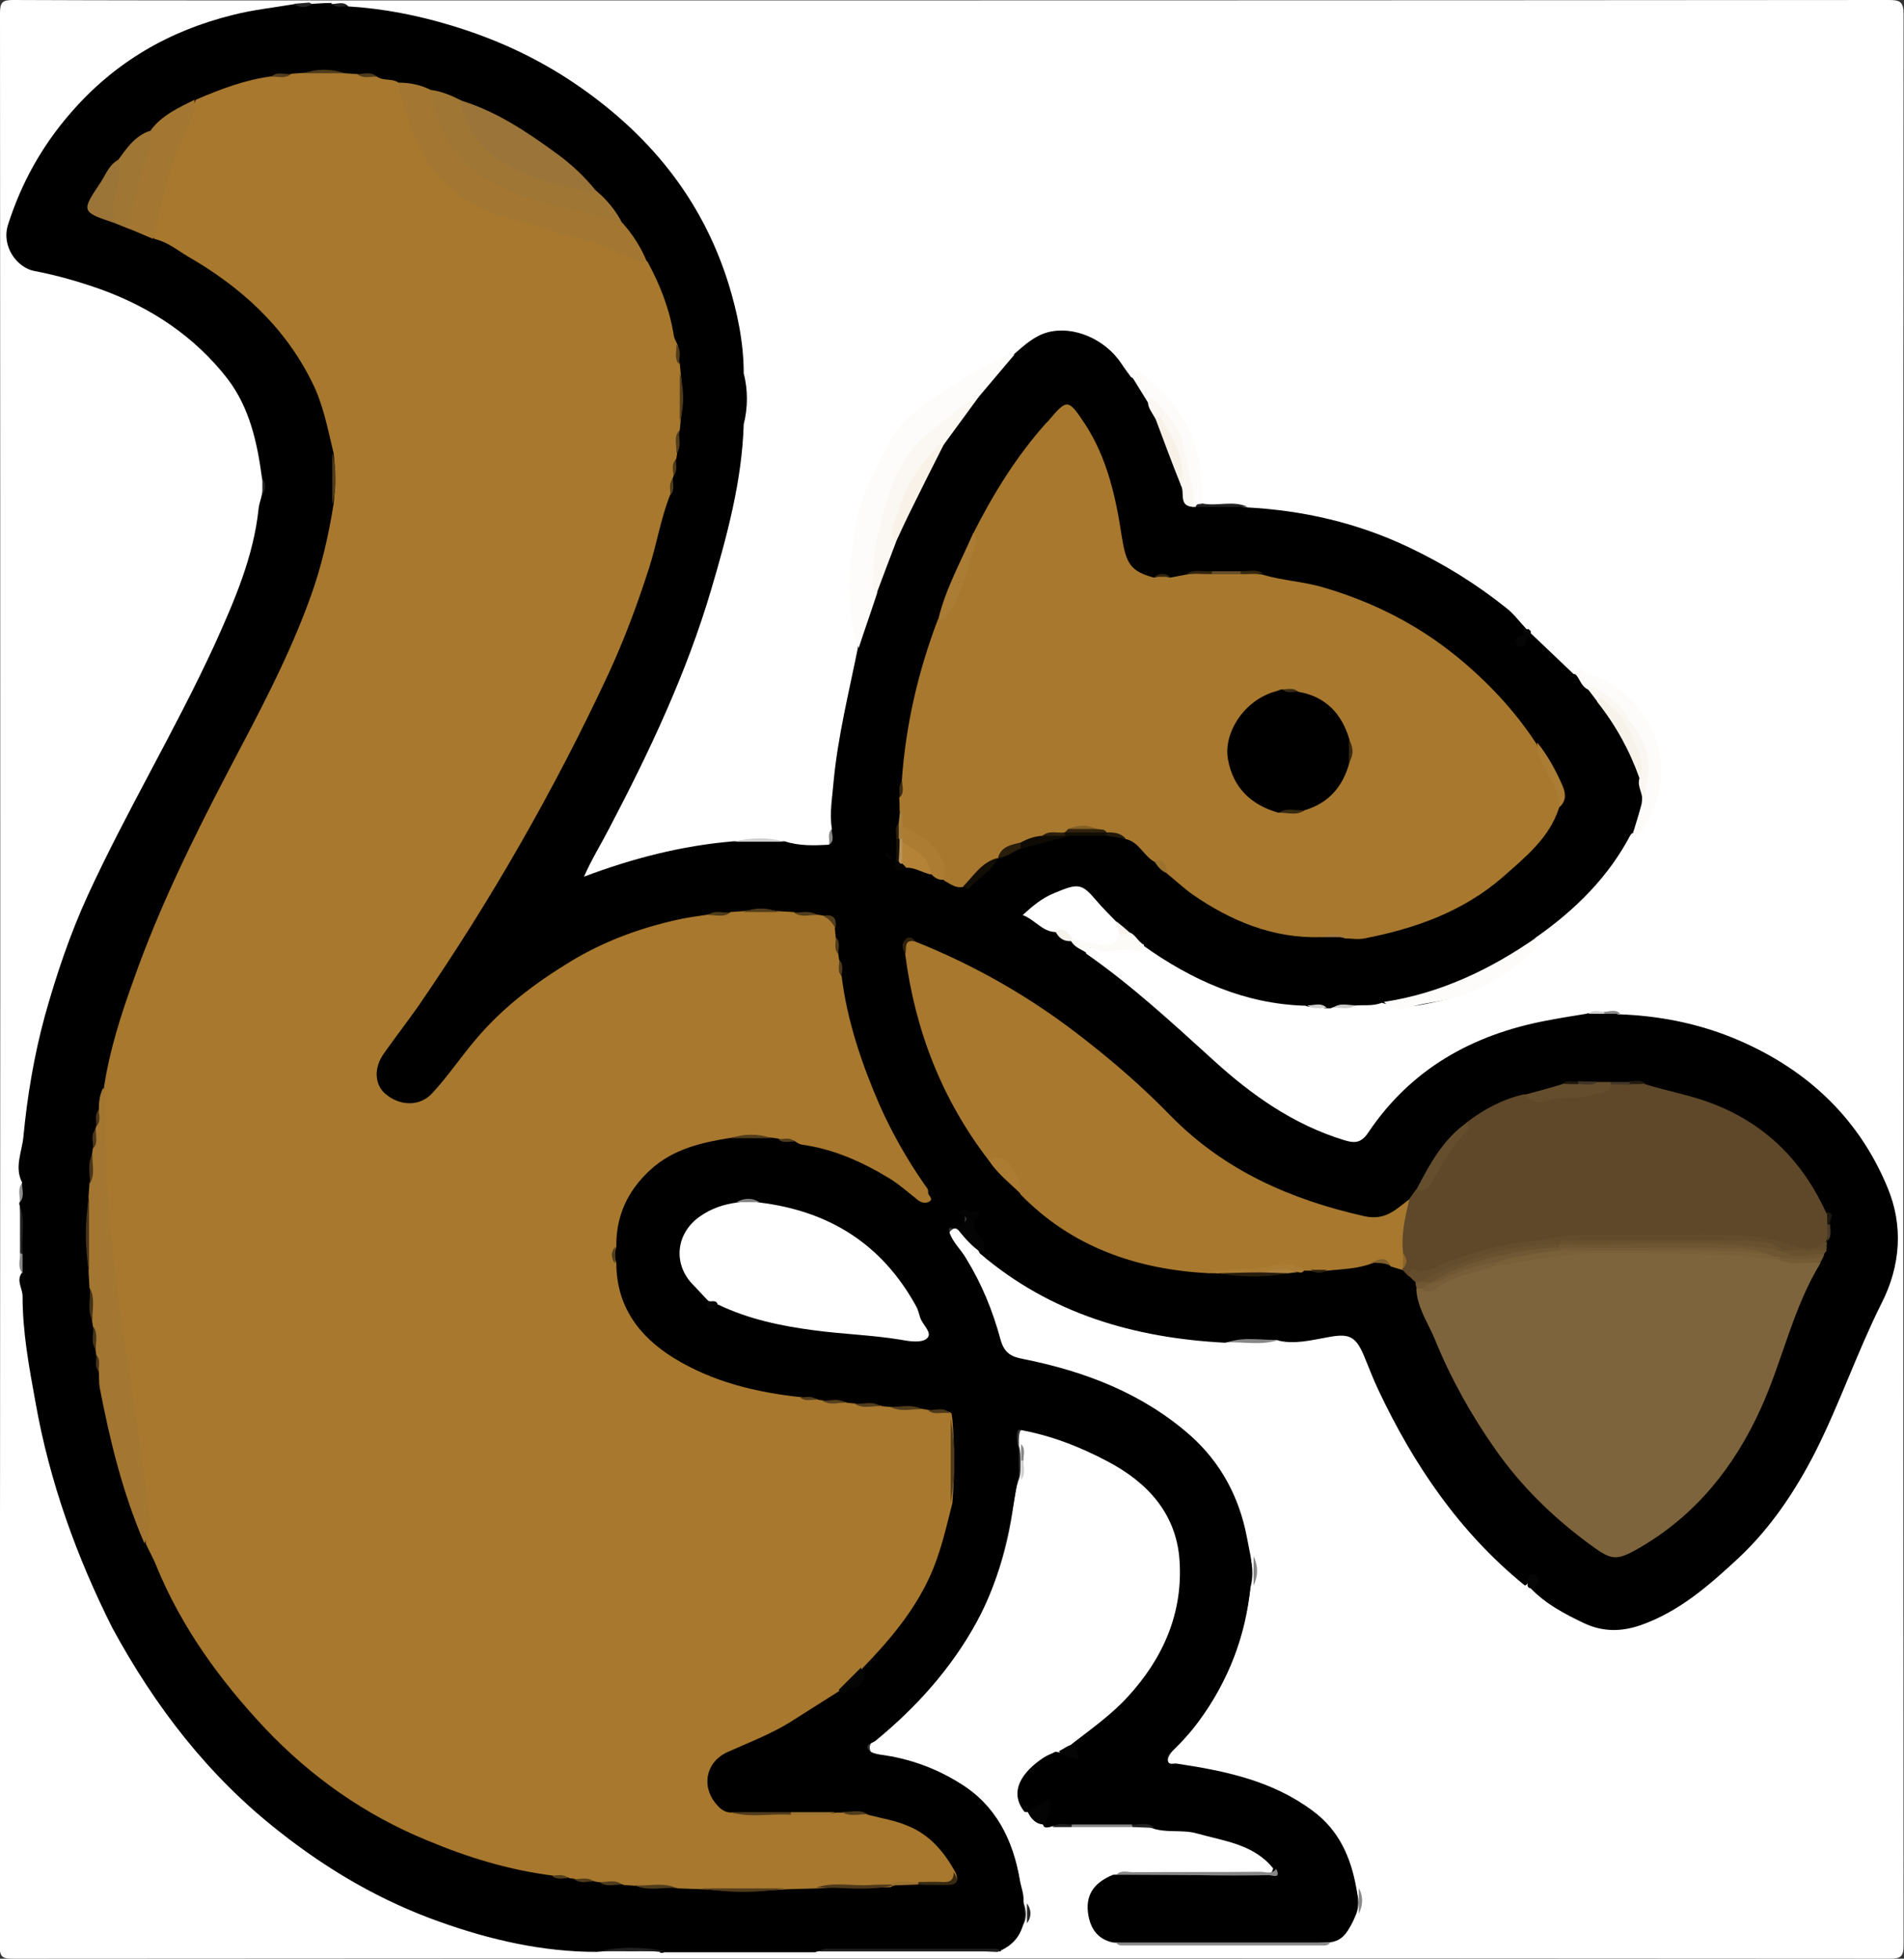 <?xml version="1.0" encoding="utf-8"?>
<!-- Generator: Adobe Illustrator 27.1.0, SVG Export Plug-In . SVG Version: 6.00 Build 0)  -->
<svg version="1.1" id="Calque_0_xA0_Image_00000088123108574381849460000013825938115438487424_"
	 xmlns="http://www.w3.org/2000/svg" xmlns:xlink="http://www.w3.org/1999/xlink" x="0px" y="0px" viewBox="0 0 447 459.8"
	 style="enable-background:new 0 0 447 459.8;" xml:space="preserve">
<rect x="0" y="0" width="447" height="459.8" fill="#333333" stroke="none"/>
<style type="text/css">
	.st0{fill:#FFFFFF;}
	.st1{fill:#F7F7F7;}
	.st2{fill:#FEFCFB;}
	.st3{fill:#FEFCFA;}
	.st4{fill:#FDFCFA;}
	.st5{fill:#FCFBF8;}
	.st6{fill:#8B8B8B;}
	.st7{fill:#040404;}
	.st8{fill:#202020;}
	.st9{fill:#868686;}
	.st10{fill:#F6F6F6;}
	.st11{fill:#222222;}
	.st12{fill:#050505;}
	.st13{fill:#888888;}
	.st14{fill:#CECECE;}
	.st15{fill:#878787;}
	.st16{fill:#212121;}
	.st17{fill:#060606;}
	.st18{fill:#898989;}
	.st19{fill:#CCCCCB;}
	.st20{fill:#252525;}
	.st21{fill:#262626;}
	.st22{fill:#CFCFCE;}
	.st23{fill:#8D8D8D;}
	.st24{fill:#D0D0D0;}
	.st25{fill:#888887;}
	.st26{fill:#A7782E;}
	.st27{fill:#7E643C;}
	.st28{fill:#5E4829;}
	.st29{fill:#A37731;}
	.st30{fill:#A07634;}
	.st31{fill:#9A7438;}
	.st32{fill:#FBF7F2;}
	.st33{fill:#9F7634;}
	.st34{fill:#634C2C;}
	.st35{fill:#F8F2E8;}
	.st36{fill:#9B7437;}
	.st37{fill:#6E5633;}
	.st38{fill:#644D2D;}
	.st39{fill:#AB7C33;}
	.st40{fill:#AC7C32;}
	.st41{fill:#634D2C;}
	.st42{fill:#F8F3EA;}
	.st43{fill:#644E2E;}
	.st44{fill:#FAF7F2;}
	.st45{fill:#F7F1E8;}
	.st46{fill:#B48338;}
	.st47{fill:#AB7C32;}
	.st48{fill:#AB7D34;}
	.st49{fill:#FBF8F4;}
	.st50{fill:#130E05;}
	.st51{fill:#0E0A04;}
	.st52{fill:#503B1B;}
	.st53{fill:#4F3B1A;}
	.st54{fill:#463519;}
	.st55{fill:#4D391A;}
	.st56{fill:#251C0C;}
	.st57{fill:#745B36;}
	.st58{fill:#513C1C;}
	.st59{fill:#69512F;}
	.st60{fill:#291D0B;}
	.st61{fill:#4F3B1B;}
	.st62{fill:#382911;}
	.st63{fill:#9E7431;}
	.st64{fill:#503C1C;}
	.st65{fill:#F6F3ED;}
	.st66{fill:#503C1B;}
	.st67{fill:#9C722F;}
	.st68{fill:#AC8240;}
	.st69{fill:#513D1C;}
	.st70{fill:#443318;}
	.st71{fill:#A97F3D;}
	.st72{fill:#9C7230;}
	.st73{fill:#644D29;}
	.st74{fill:#493619;}
	.st75{fill:#32240E;}
	.st76{fill:#2E220D;}
	.st77{fill:#A17B40;}
	.st78{fill:#F8F3EC;}
	.st79{fill:#060504;}
	.st80{fill:#070707;}
	.st81{fill:#705834;}
	.st82{fill:#362710;}
	.st83{fill:#828282;}
	.st84{fill:#523D1C;}
	.st85{fill:#4E3A1B;}
	.st86{fill:#533E1D;}
	.st87{fill:#453419;}
	.st88{fill:#7D5E2C;}
	.st89{fill:#181208;}
	.st90{fill:#201709;}
	.st91{fill:#403426;}
	.st92{fill:#4E3A1A;}
	.st93{fill:#443927;}
	.st94{fill:#4B381B;}
	.st95{fill:#463A28;}
	.st96{fill:#1D170F;}
	.st97{fill:#4A371A;}
	.st98{fill:#34250F;}
	.st99{fill:#231B11;}
	.st100{fill:#2D200D;}
	.st101{fill:#4F3A1B;}
	.st102{fill:#1D170D;}
	.st103{fill:#4F3A1A;}
	.st104{fill:#453319;}
	.st105{fill:#3C2B11;}
	.st106{fill:#2C200D;}
	.st107{fill:#30230D;}
	.st108{fill:#835E24;}
	.st109{fill:#392A11;}
	.st110{fill:#3A2A11;}
	.st111{fill:#2A1E0C;}
	.st112{fill:#3B2B12;}
	.st113{fill:#796039;}
	.st114{fill:#775E38;}
	.st115{fill:#8C662C;}
	.st116{fill:#755C36;}
	.st117{fill:#B99257;}
</style>
<g>
	<g>
		<path class="st0" d="M77.9,0.1c121.8,0,243.7,0,365.5-0.1c2.7,0,3.5,0.4,3.5,3.4c-0.1,151.1-0.1,302.1,0,453.2
			c0,2.7-0.6,3.2-3.3,3.2c-146.8-0.1-293.6-0.1-440.4,0c-2.5,0-3.3-0.2-3.3-3.2C0.1,305.4,0.1,154.2,0,3.1C0,0.5,0.6,0,3.1,0
			c23.2,0.1,46.4,0.1,69.6,0.1c0.3,0.4,0.2,0.7-0.1,1c-1,0.7-2.2,0.6-3.4,0.8c-8.8,1.2-17.5,2.7-25.7,6.3c-19.6,8.5-33,22.8-40,43
			c-2.3,6.5,0,10.4,6.6,11.9c12.6,2.8,24.3,7.3,34.4,15.6c9.7,7.9,16,17.6,17.3,30.3c0.1,1.2,0.5,2.4,0.6,3.7c0,1.2,0,2.3,0,3.5
			c-1.4,13.2-6.1,25.4-11.8,37.3c-6.9,14.3-14.3,28.3-21.8,42.2c-12.6,23.5-20.6,48.4-22.7,75c-0.2,2.4-0.7,4.7-0.4,7.1
			c-0.2,1.6-0.3,3.2-0.2,4.8c0,0.4,0,0.8,0,1.2c0,3.4,0,6.8,0,10.1c0,1.6-0.1,3.2,0.2,4.8c0.8,24.4,5.9,47.9,15.8,70.3
			c8.7,19.7,20.4,37.5,36.1,52.3c21.1,19.9,45.9,32.3,75.1,35.4c2.9,0.3,5.7,0.8,8.6,0.6c4.6,0.1,9.1-0.2,13.7,0.1
			c0.5,0,0.9,0.1,1.3,0.3c6,0.8,11.9,0.3,17.9,0.3c5.8,0,11.7,0.5,17.5-0.3c0.4-0.1,0.9-0.2,1.4-0.3c13.4-0.3,26.8,0,40.3-0.1
			c3.8-0.2,5.6-2.7,7-5.8c0.7-1.5,0.5-3.1,0-4.6c-0.4-2-0.8-3.9-1.1-5.9c-2.4-14.1-11.1-22.4-24.4-26.3c-2.4-0.7-4.8-1.2-7.3-1.8
			c-1.3-0.3-2.9-0.5-3.3-2c-0.5-1.7,0.9-2.5,2-3.3c7.7-6.1,14.3-13.2,19.7-21.4c6.7-10.2,10.5-21.4,12-33.5c0.2-1.7,0.5-3.4,1.1-5.1
			c0.6-1.4,0.5-2.9,0.5-4.4c0-1.3,0-2.6-0.4-3.9c-0.1-4.1,0.4-4.7,4.1-3.8c9.9,2.4,19.3,6.1,26.9,13.2c9,8.5,10.5,19.1,7.4,30.6
			c-3.7,13.8-12.7,23.4-24.4,30.8c-1.3,0.7-2.6,1.3-3.9,2c-2.2,1-4.1,2.2-5.8,4c-2.5,2.6-3.4,5.5-1.4,8.8c0.9,1.7,2.2,2.7,4.1,3.2
			c0.7,0.2,1.4,0.3,2.1,0.3c1.4,0,2.8,0,4.2,0c4.4,0,8.9,0,13.3,0c1.8,0,3.5-0.1,5.3,0.2c7.1,0.7,14.3,1.3,21.1,4
			c2.2,0.9,4.3,1.8,6.1,3.4c1.1,1,2.3,2,1.6,3.8c-1.5,1.5-3.5,1.1-5.3,1.1c-10.3,0.2-20.6-0.3-30.9,0.3c-5.9,2.4-7.9,6.6-5.3,11.2
			c1.2,2,3,2.9,5.1,3.5c15.9,0.4,31.8,0.3,47.7,0c4.1-0.4,5.9-3.2,7.2-6.6c0.8-1.9,0.6-3.8,0-5.7c-1.2-4.3-2.3-8.6-5.2-12.3
			c-4.4-5.8-10.6-9-17.2-11.4c-5.9-2.2-12-3.3-18.2-4.3c-4-0.7-4.7-2.4-2-5.1c10.4-10.5,15.9-23.4,17.8-37.9c0.6-2.2,0.6-4.4,0-6.6
			c-1.6-8.3-3.9-16.2-9.5-22.9c-6.4-7.7-14.4-12.9-23.5-16.7c-6.7-2.8-13.6-5-20.7-6.3c-2.8-0.5-4.3-2-5.1-4.7
			c-2.4-8.2-5.6-16-10.7-22.9c-0.8-1.1-2.7-2.8,0-4.2c3.1,1.2,4.5,4.4,7.3,5.9c16.6,13.7,36,19.3,57.1,20.4c3.7-0.1,7.3,0.2,11-0.2
			c4.4,0.1,8.7-0.4,13-1c5.8-0.8,6.9-0.2,9.1,5.1c6.5,16.5,15.7,31.4,27.7,44.5c2.9,3.1,6.5,5.5,9.4,8.6c0.6,0.5,1.2,0.9,1.8,1.3
			c4,3.1,8.1,5.8,12.7,7.7c3.9,1.6,7.7,1.7,11.7,0.4c4.3-1.5,8.1-3.8,11.8-6.4c14.6-10.4,24.9-24.2,32-40.5
			c4.2-9.7,8.3-19.5,12.8-29.1c5.4-11.6,3.7-22.8-2.9-33.4c-11.5-18.6-28.6-28.2-49.7-31.4c-2.8-0.4-5.7-0.8-8.5-1.1
			c-1.2-0.4-2.5-0.5-3.8-0.4c-1.3,0-2.5,0-3.8,0.4c-9.9,1.6-19.6,3.5-28.5,8.3c-8.3,4.5-15.6,10.2-21,18.1c-3,4.3-4.1,4.4-9.1,2.8
			c-11.7-3.7-21.2-10.9-30.1-18.9c-8.6-7.7-16.8-15.9-26.5-22.3c-1-0.7-2-1.5-2.6-2.6c-0.2-2.8,1.6-2,3.2-1.9
			c3.7,0.2,7.3,0.6,10.9-0.7c1.8,0.3,3,1.6,4.5,2.6c10.2,6.4,21.1,10.5,33.2,11.2c1.5,0.5,3,0.5,4.5,0.4c0.6,0,1.2,0,1.7,0
			c1.7,0,3.5,0.1,5.1-0.4c2.1-0.3,4.2-0.6,6.3-0.6c4.7,2.2,9.4,0.8,13.9-0.2c6.8-1.5,13.1-4.6,18.4-9.4c1.5-1.4,2.9-2.7,3.4-4.8
			c1.2-2.3,3.5-3.5,5.5-4.9c6.4-4.9,11.5-10.9,15.7-17.8c0.5-0.8,1-1.7,1.8-2.3c2.2-0.8,3.1-2.7,3.9-4.7c4.2-10,1.5-21.6-8.6-28.2
			c-2.7-1.8-5.3-3.9-8.7-3.9c-3.4-1.1-5.1-4.4-7.7-6.5c-1.1-0.9-2.1-2.1-3.1-3.1c-0.4-0.4-0.8-0.7-1.2-1.1
			c-17.8-17.3-39.4-25.9-63.9-27.7c-0.5,0-1-0.1-1.5-0.2c-3.1-0.8-6.4,0.2-9.5-0.7c-2.3-2.2-2.2-5.2-2.4-7.9
			c-0.5-9.3-5.1-16.2-12.1-21.7c-0.8-0.7-1.7-0.9-2.8-0.7c-1.5-0.4-2.1-1.7-2.8-2.8c-2.1-3.1-5.2-5-8.4-6.5c-4.3-2-8.2-0.8-11.9,1.6
			c-1.4,1-2.6,2.4-4.3,2.9c-3.8,0.3-6.4,3.1-9.6,4.8c-10.1,5.4-18.9,12-23.1,23.6c-2.4,6.6-3.7,13.1-4.4,20.1
			c-0.8,7,0.3,13.5,1.3,20.2c-0.8,6.3-2.7,12.4-3.7,18.7c-1.3,7.7-2.2,15.5-2.6,23.4c-0.4,1.5-0.2,3.1-1.4,4.3
			c-3.5,1.4-6.9,0.8-10.4-0.2c-3.9-1-7.8-0.7-11.7-0.2c-10.7,1.5-21.4,3.4-31.5,7.6c-1.2,0.5-2.8,1.2-3.9,0
			c-1.3-1.4-0.1-2.8,0.6-4.1c9.7-17.3,18.4-35,24.9-53.8c5.2-15.2,9.6-30.6,10.9-46.8c0-0.6,0.2-1.2,0.4-1.8
			c1.5-3.9,1.4-7.7,0.1-11.6c-0.9-4.3-1.1-8.6-2-12.9c-4.4-21.6-16.1-38.5-33.6-51.6C121.8,10.9,102.9,4.6,82.3,2.3
			C81.2,2,80,1.7,78.7,1.5c-0.3-0.1-0.6-0.3-0.9-0.5C77.6,0.7,77.7,0.4,77.9,0.1z"/>
		<path class="st1" d="M77.9,0.1c0,0.2,0,0.4,0,0.6c-1.2,1.3-2.7,1.1-4.3,0.8c-0.4-0.2-0.8-0.4-1-0.8c0-0.2,0-0.4,0-0.6
			C74.4,0.1,76.2,0.1,77.9,0.1z"/>
		<path d="M73.4,0.9c1.5-0.1,3-0.2,4.5-0.2l-0.1,0.2c1.2,0.7,2.7-0.1,3.9,0.6C90,2,98.1,3.6,106,6c10.3,3.1,19.9,7.5,28.8,13.5
			c17.3,11.7,29.9,26.9,36.2,47c2.1,6.8,3.6,13.9,3.6,21.1c1.6,4,1.6,8,0,12c-0.4,13.3-3.9,26.1-7.6,38.7
			c-5.8,19.7-14.5,38.1-24,56.2c-1.9,3.7-4.1,7.2-5.9,11.3c11.4-4.3,23-7.3,35.1-8.3c4-0.4,8-0.4,12,0c3.4,1.1,6.9,1,10.4,0.8
			c1.1-1.1,0-2.6,0.7-3.7c-0.6-3.7,0.1-7.4,0.4-11.1c1-10.6,3.6-21,5.7-31.4c0.1-4.6,2.1-8.8,3.4-13.1c1.4-4.1,2.8-8.1,4.6-12
			c3.4-7.9,7.3-15.4,11.5-22.9c2.7-3.9,5.2-7.9,8.2-11.6c2.9-3.2,4.9-7.3,8.9-9.3c2.4-2.1,4.9-4.4,8-5.2c6-1.6,13.5,1.6,17.3,7.4
			c0.7,1.1,1.5,2.1,2.2,3.1c2.4,1.2,3,3.7,4.3,5.8c0.6,1.3,1.3,2.5,1.9,3.8c2.4,4.9,4,10.2,5.7,15.4c0.9,1.7,0.1,4.4,3.1,4.7
			c0.4,0.1,0.8,0.2,1.1,0.4c3.6,0.7,7.3-0.3,10.9,0.5c13.4,0.7,26.1,3.6,38.3,9.4c8.2,3.9,15.8,8.6,22.8,14.2
			c1.8,1.4,3.1,3.2,4.7,4.9c-0.9,0.5,0.4,2.2-0.9,2.3c0.6-0.1,1-1,1.6-1.6c3.5,3.3,6.9,6.6,10.4,9.9c1.9,0.3,2.3,2.3,3.5,3.3
			c1,1,1.7,2.2,2.6,3.2c4.4,5.5,8,11.3,9.7,18.3c0.2,1.9,1,3.7,0.6,5.7c-0.8,2.4-0.8,5-2.8,6.9c-5.3,10.3-13.3,18.1-22.6,24.6
			c-0.6,1.4-1.7,2.4-3,3.2c-8.2,5.2-16.9,9.3-26.4,11.7c-2.1,0.5-4.3,1.1-6.6,0.3c-2.2,0.9-4.5,0.4-6.7,0.7
			c-1.7,0.7-3.6-0.3-5.3,0.6c-0.4,0-0.9,0-1.3,0c-1.5-0.8-3.1,0.1-4.6-0.6c-14.3-0.4-26.7-6-38.2-14.2c-2,0.3-2.7-1.7-4.2-2.4
			c-1.1-0.8-2.1-1.7-3.1-2.7c-1.6-1.6-3.1-3.2-4.7-4.7c-3.3-3.2-4.9-3.6-8.8-1.6c-1.9,1-4.9,1.8-5,3.9c-0.1,2.3,3.1,2.7,4.9,3.8
			c1.3,0.8,2.4,1.8,3.8,2.3c1.5,0.9,2.8,1.8,3.7,3.3c10.8,7.5,20.4,16.4,30.1,25.2c8.9,8.1,18.7,15,30.4,18.6c2.3,0.7,4,1,5.8-1.7
			c10-14.9,24.4-23,41.8-26.3c3.1-0.6,6.2-1.1,9.3-1.6c1.2-0.4,2.5-0.1,3.8-0.2c1.3,0.1,2.5-0.2,3.8,0.3c9.2,0.3,18.1,2,26.6,5.4
			c16.8,6.8,29.6,18.3,36.6,35.2c3.8,9,3.1,18.5-1.4,27.3c-5.7,11.4-9.8,23.5-15.5,34.8c-4.7,9.2-10.5,17.9-18.1,25
			c-6.8,6.3-13.8,12.5-22.9,15.7c-4.6,1.6-9,1.6-13.4-0.5s-8.8-4.4-12.3-8c-0.4-0.5,0-1.5-0.2-1.6c-0.6-0.3-0.7,0.7-1.3,0.8
			c-15.3-12.4-26.1-28.3-34.4-45.9c-1.3-2.7-2.3-5.5-3.5-8.3c-1.9-4.4-3.5-5-8.3-4.1c-4,0.7-8,1.8-12.1,0.7c-4,0.8-8.1-0.3-12.1,0.6
			c-21.3-1.1-41-6.8-57.6-21c-0.8-1.6-0.9-3.6-2.4-4.9c-1-0.9-0.8-1.9,0-2.9c0.1-0.1,1.7-0.6,0.1-0.9c-0.1,0-1.4-1.5-1.2,0.4
			c0.1,1.7-1.1,2.3-2.6,2.5c-0.4,0.1-1.5-0.8-1,0.9c0.8,2.4,2.7,4,3.9,6.1c3.7,6,6.3,12.4,8.1,19.1c0.9,3.2,2.6,4,5.2,4.5
			c14.6,2.9,28.2,8.1,39.5,18.1c7,6.3,11.3,14.3,13.1,23.6c0.3,1.5,0.6,3.1,0.9,4.6c0.4,2.3,0.4,4.6,0,6.9
			c-1.1,11.8-5.2,22.4-12.2,31.9c-1.9,2.6-4,4.9-6.4,7.1c-0.7,0.6-1.2,1.3-0.8,2.3c0.4,0.9,1.3,0.4,2,0.5c11.4,1.7,22.5,4,32,11.1
			c6.1,4.5,8.9,10.8,10.2,18c0.4,2,0.4,4.1,0,6.1c-1.5,3-2.4,6.7-6.8,6.8c-8.7,0.6-17.4,0.2-26.1,0.2c-8.1,0-16.1,0.4-24.2-0.2
			c-3.9-0.8-5.5-3.7-5.9-7.2c-0.5-4.5,2-7.1,5.9-8.7c11.4-0.6,22.9-0.1,34.3-0.3c1.1,0,2.8,1,3.3-1.2c-4.6-5.7-11.5-6.4-17.9-8.2
			c-3.5-1-7.2,0-10.7-1.3c-1.8-1.1-3.7-0.2-5.6-0.5c-4.4,0-8.8,0-13.2,0c-1.7,0.1-3.4-0.3-5.1,0.3c-0.6,0.1-1.3,0.3-1.5-0.5
			c-1.1-1.4,0.5-2.7,0-4.2c-1.6-0.1-2.7,1.6-4.4,1.1c-3.9-4.9-0.2-9.6,4.5-12.7c0.9-0.6,1.9-0.9,2.8-1.4c0.3,0.1,0.7,0.1,1.1,0.2
			c2.4,0.3,2.4,0.3,2.6-1.9c4.5-3.5,9.2-6.8,13.1-11c8.5-9.2,13.2-19.9,12.3-32.4c-0.8-10.8-7.5-18.1-16.8-23
			c-6.6-3.5-13.5-6.2-21-7.5c-0.6,1.1-0.3,2.4-0.2,3.6c0.5,1.2,0.2,2.6,0.3,3.8c-0.1,1.5,0.3,3-0.3,4.5c-1.9,11.5-3.9,22.9-9.7,33.4
			c-6,10.9-14.1,19.9-23.6,27.7c-0.7,0.6-2.3,0.8-1.9,1.8c0.4,1,1.8,1.3,3,1.5c6.8,0.9,13.1,3.2,18.8,6.8
			c8.3,5.1,12.3,13.2,13.9,22.5c0.3,1.9,1.2,3.7,0.8,5.8c0.5,1.5,0.5,3.1,0,4.7c-0.8,3.3-3,5.3-6,6.5c-12.1-0.6-24.3-0.1-36.4-0.2
			c-2.1,0-4.2-0.3-6.3,0.2l0.1,0.2c-12.2,0.4-24.5,0.4-36.7,0l0.1-0.2c-5-0.5-10-0.4-15,0c-12.6,0-24.8-2.8-36.6-7
			C89.5,446.3,77,439,65.5,429.9c-16.6-13-29.1-29.3-39.1-47.7C18,365.5,11.6,347.8,8.3,329c-1.5-8.2-3-16.3-3-24.7
			c0-1.9-1.6-3.7-0.1-5.6c-0.5-1.5-0.2-3.1-0.3-4.6c-0.1-3.7,0.3-7.5-0.3-11.2c-0.1-0.2-0.1-0.4,0-0.7c0.7-1.5-0.1-3.1,0.6-4.6
			c-1.9-3.6,0-7.3,0.3-10.8c0.9-9.5,2.5-19,5-28.2c2.7-9.7,5.9-19.2,10.1-28.4c9.2-20,20.6-38.9,29.8-58.9
			c4.6-10.2,9.1-20.5,10.3-31.8c0.1-1.2,0.6-2.3,0.8-3.5c0.4-1.3,0.4-2.5,0-3.8c-1.1-8.3-2.9-16.5-8.1-23.3
			c-7.7-9.9-17.9-16.7-29.8-21c-5.1-1.8-10.3-3.3-15.6-4.3C4.2,62.9,0.2,58,1.9,52.7C5,43,9.8,34.3,16.6,26.5
			c10.3-11.9,23.1-19.3,38.1-23c4.7-1.2,9.5-1.7,14.2-2.5C70.4,1.4,71.9,1.4,73.4,0.9z"/>
		<path class="st2" d="M238.2,83.2c-2.7,3.2-5.5,6.5-8.2,9.7c-3.3,3.4-7.3,6-10.8,9c-4.7,4-7.7,9-9.7,14.8
			c-2.6,7.3-3.6,14.8-3.6,22.6c-1.4,4.3-2.9,8.5-4.3,12.8c-1.9-4.2-2-9-2.2-13.4c-0.2-4.2,0.5-8.9,1.1-13.2
			c1.1-8.1,4.9-15.4,8.8-22.6c2-3.6,5.1-6.1,8.3-8.4c5.8-4.2,12.1-7.8,18.5-11C236.6,83.2,237.4,83.3,238.2,83.2z"/>
		<path class="st3" d="M383.4,195.5c0.7-2.3,1.4-4.5,2-6.8c0.9-6.6,1.4-13.2-3.4-18.8c-2.1-3.9-5.3-6.5-9.3-8.1
			c-1.6-0.8-1.8-2.6-3-3.7c0.8-2.6,2-0.2,2.7,0c5.1,1.1,9.4,4.5,12.3,8.2c5.1,6.7,7,14.6,3.7,23c-0.7,1.9-1.5,3.6-2.6,5.3
			C385.3,195.5,384.6,196.2,383.4,195.5z"/>
		<path class="st4" d="M324.9,235.2c13.2-2,25-7.6,35.9-15.2c0.3,2.1-0.9,3.6-2.4,4.8c-5,4-10.1,7.4-16.5,9.3
			c-3.6,1.1-7.2,1.2-10.7,2.3C329.2,237.1,326.8,237.1,324.9,235.2z"/>
		<path class="st4" d="M280.7,119h-0.3H280c-1.5-4.5-2-9.3-3.1-13.9c-1.1-4.5-3.6-8-7.4-10.6c-1.2-2-2.5-4-3.7-6
			c0.2-2,1.4-1.4,2.3-0.7c6.3,4.7,11.1,10.8,12.9,18.3c0.9,3.8,1.4,8.1,1.3,12.2C282,118.9,281.1,118.6,280.7,119z"/>
		<path class="st5" d="M255.3,223.8c-1.3-0.9-2.9-1.3-3.8-2.8c-0.3-0.3-0.3-0.7,0-1c1.6-0.8,3.1,0,4.6,0.3c2.3,0.5,4.4,0.4,6.2-1.1
			c0.8-0.6,1.8-0.2,2.6-0.4c1.7,0.4,2.2,2.3,3.7,3c-0.1,1.1-1,1.9-1.7,1.6c-3.3-1.5-6.8,1.3-10-0.8
			C256.2,222.1,255.5,222.6,255.3,223.8z"/>
		<path class="st6" d="M262,456c16.8,0,33.5,0,50.3,0c-0.5,0.8-1.3,0.7-2,0.7c-15.4,0-30.8,0-46.3,0
			C263.3,456.7,262.5,456.8,262,456z"/>
		<path class="st7" d="M224.6,288.3c0.4-1.2,4.8-1.8,0.4-3.6c1.5-1.6,2.9,0.3,4.2-0.2c0.9-0.4,0.7,0.6,0.5,0.8c-2.3,2.4-0.4,4,1,5.7
			c1,1.2-0.2,2.1-0.1,3.2C228.2,292.7,226.4,290.5,224.6,288.3z"/>
		<path class="st8" d="M192.4,458.1c0.7-0.7,1.6-0.6,2.4-0.6c12.6,0,25.2,0,37.9,0c0.9,0,1.8-0.1,2.4,0.6
			C220.9,458.1,206.6,458.1,192.4,458.1z"/>
		<path class="st9" d="M299.6,438.7c1.3,2.5-1,1.5-1.7,1.5c-5.5,0.1-11,0.1-16.4,0c-6.5,0-13-0.1-19.4-0.1c1.1-1.2,2.6-0.6,3.9-0.6
			c10-0.1,20,0,29.9-0.1C297.1,439.4,298.6,440.1,299.6,438.7z"/>
		<path class="st10" d="M155.7,458.3c12.2,0,24.5,0,36.7,0c-0.7,0.7-1.6,0.6-2.4,0.6c-10.6,0-21.3,0-31.9,0
			C157.3,458.9,156.4,459,155.7,458.3z"/>
		<path class="st7" d="M241.2,425.2c1.7-1,3.3-1.9,5-2.9c1.2,2.2-0.4,4-0.7,6C243.3,428.4,242.1,427.1,241.2,425.2z"/>
		<path class="st11" d="M140.8,458c5-1,10-1,15,0C150.8,458.1,145.8,458.1,140.8,458z"/>
		<path class="st12" d="M359.4,148.2c0,0.8-0.7,1.3-1,1.9c-0.3,0.8-0.2,1.9-1.5,1.7c-0.4-0.1-0.9-0.5-1-0.9
			c-0.3-0.9,0.4-1.3,1.1-1.7c0.3-0.2,1.3,0.1,0.8-0.7c-2-2.7,1.1-0.2,0.9-0.9C358.9,147.7,359.2,148,359.4,148.2z"/>
		<path class="st13" d="M251.7,428.3c4.7,0,9.4,0,14,0c0.3,0.1,0.4,0.2,0.3,0.3c0,0.2-0.1,0.3-0.2,0.3c-4.8,0-9.6,0-14.4,0
			c-0.2-0.2-0.2-0.3-0.1-0.5C251.5,428.4,251.6,428.3,251.7,428.3z"/>
		<path class="st12" d="M252.3,409.4c0.3,1.2,0.6,2.3,1,3.9c-1.6-1.1-3.5-0.8-4.7-2.2C249.8,410.5,250.8,409.6,252.3,409.4z"/>
		<path class="st1" d="M174.6,99.6c1-4,1-8,0-12c0.6,0.1,1.4,0.5,1.3,1.1C175.3,92.4,177.5,96.3,174.6,99.6z"/>
		<path class="st14" d="M184.2,197.6c-4,0-8,0-12,0C176.2,196.6,180.2,196.5,184.2,197.6z"/>
		<path class="st15" d="M288.2,315.1c4-1.4,8.1-0.4,12.1-0.6C296.3,315.9,292.2,315,288.2,315.1z"/>
		<path class="st16" d="M280.7,119c0.2-0.9,1-0.6,1.6-0.8c3.5,0.7,7.2-0.8,10.6,0.8C288.8,119,284.7,119,280.7,119z"/>
		<path class="st11" d="M4.7,283c1.3,3.7,0.3,7.5,0.6,11.3c-0.3,0.3-0.5,0.2-0.6-0.2C4.7,290.5,4.7,286.7,4.7,283z"/>
		<path class="st17" d="M358.6,372.2c0.1-1-0.3-2.3,1.2-2.6c0.4-0.1,1,0.2,1.2,0.6c0.9,1.3-0.9,1.8-1,2.8
			C359.5,372.8,358.8,373,358.6,372.2z"/>
		<path class="st15" d="M294.3,372.2c0-2.3,0-4.6,0-6.9C295.4,367.6,295.4,369.9,294.3,372.2z"/>
		<path class="st18" d="M319,449.3c0-2,0-4.1,0-6.1C320.1,445.2,320,447.2,319,449.3z"/>
		<path class="st11" d="M265.9,428.9c-0.1-0.2-0.1-0.4-0.2-0.6c1.8,0.2,3.7-0.8,5.3,0.8C269.3,429,267.6,429,265.9,428.9z"/>
		<path class="st19" d="M312.9,236.6c1.7-1.3,3.5-0.6,5.3-0.6C316.5,237.2,314.7,236.4,312.9,236.6z"/>
		<path class="st20" d="M73.4,0.9c-1.5,1-3,1-4.5,0c1.2-0.1,2.5-0.2,3.7-0.3C72.9,0.8,73.2,0.9,73.4,0.9z"/>
		<path class="st21" d="M241.1,451.5c0-1.6,0-3.1,0-4.7C242.2,448.4,242.2,450,241.1,451.5z"/>
		<path class="st22" d="M306.9,236c1.5,0.1,3.2-0.8,4.6,0.6C310,236.5,308.4,237.1,306.9,236z"/>
		<path class="st15" d="M4.7,294.2c0.2,0,0.4,0.1,0.6,0.2c0,1.5,0,3,0,4.5C4,297.4,4.8,295.7,4.7,294.2z"/>
		<path class="st8" d="M251.7,428.3c-0.1,0.2-0.1,0.4-0.2,0.6c-1.5,0-3,0-4.4,0C248.5,427.7,250.1,428.4,251.7,428.3z"/>
		<path class="st23" d="M5.2,277.7c-0.1,1.5,0.7,3.2-0.6,4.6C4.8,280.8,4,279.1,5.2,277.7z"/>
		<path class="st24" d="M239.7,347.4c0-1.5,0-3,0-4.5c0.1-0.3,0.3-0.4,0.6-0.1C240.2,344.4,240.9,346,239.7,347.4z"/>
		<path class="st13" d="M240.3,342.8c-0.2,0-0.4,0.1-0.6,0.1c0-1.3,0-2.6,0-3.9C240.9,340.2,240.2,341.6,240.3,342.8z"/>
		<path class="st18" d="M380.4,238c-1.3,0-2.6,0-3.9,0c-0.2-0.2-0.2-0.3-0.1-0.4c0.1-0.1,0.2-0.1,0.3-0.1
			C377.9,237.5,379.3,236.8,380.4,238z"/>
		<path class="st11" d="M81.8,1.5C80.5,1.4,79,2,77.9,0.9C79.2,1,80.6,0.2,81.8,1.5z"/>
		<path class="st14" d="M376.7,237.5c0,0.2-0.1,0.4-0.1,0.5c-1.2,0-2.5,0-3.7,0C374,236.9,375.4,237.5,376.7,237.5z"/>
		<path class="st25" d="M195.3,194.6c-0.2,1.2,0.9,2.7-0.7,3.7C194.9,197.1,194.1,195.7,195.3,194.6z"/>
		<path class="st8" d="M61.6,112.3c0.9,1.2,0.9,2.5,0,3.8C61.6,114.8,61.6,113.6,61.6,112.3z"/>
		<path class="st26" d="M81,17.2c1,0.1,1.9,0.1,2.9,0.2c1.5,0.7,3.1-0.1,4.6,0.6c1.6,1.1,3.7,0.3,5.2,1.5c1.8,2.2,2.1,5,2.9,7.6
			c2.9,9.6,7.9,17.5,17.7,21.3c5.8,2.3,11.8,3.8,17.9,5.3c6.9,1.7,13.6,4,19.8,7.7c3,5.5,5.2,11.2,6.2,17.4c0.1,0.7,0.5,1.3,0.8,2
			c0.7,1.5-0.2,3.1,0.6,4.6c0.1,0.7,0.1,1.4,0.2,2.1c0.4,3.8,0.4,7.6,0,11.3c-0.1,0.7-0.1,1.4-0.2,2.1c-0.7,1.7,0.2,3.6-0.6,5.3
			c-0.1,0.5-0.1,0.9-0.2,1.4c-0.7,1.2,0.1,2.6-0.6,3.9c-0.1,0.2-0.1,0.4-0.2,0.6c-0.7,1.2,0.1,2.6-0.6,3.9
			c-2.3,5.7-3.2,11.8-5.1,17.6c-2.7,8.4-5.8,16.7-9.5,24.7c-12.7,27.2-27.6,53.2-44.6,77.9c-2.6,3.7-5.4,7.3-8,11
			c-2.5,3.4-2.3,7.4,0.3,9.6c3.4,2.9,8.1,3,11-0.2c3.7-4,6.7-8.5,10.2-12.6c6.3-7.5,13.9-13.2,22.1-18.2c7.7-4.7,16-7.8,24.8-9.8
			c2.5-0.6,5.1-0.9,7.6-1.3c1.7-0.7,3.6,0.2,5.3-0.6c1-0.1,1.9-0.1,2.9-0.2c2.8-0.4,5.6-0.4,8.3,0c1.2,0.1,2.4,0.1,3.6,0.2
			c1.7,0.7,3.6-0.2,5.4,0.6c0.5,0.1,0.9,0.1,1.4,0.2c1.9,0.1,2.9,1,2.9,3c0.1,0.7,0.1,1.4,0.2,2.1c0.6,1.2-0.1,2.6,0.6,3.9
			c0.1,0.5,0.1,0.9,0.2,1.4c0.7,1.2-0.1,2.6,0.6,3.9c1.3,10.5,4.7,20.5,8.9,30.2c2.9,6.5,6.4,12.7,10.5,18.6c0.4,0.6,1,1.1,0.9,1.9
			s1.5,1.5,0.2,2.2c-0.7,0.4-1.7,0.3-2.5-0.3c-2.3-1.8-4.5-3.8-7-5.3c-6.3-3.8-13-6.8-20.4-7.8c-0.6-0.1-1.1-0.5-1.6-0.8
			c-1.2-0.7-2.6,0.1-3.8-0.6c-0.5-0.1-0.9-0.1-1.4-0.2c-3.3-0.4-6.6-0.5-9.8,0c-6.9,1.1-13.6,2.6-19,7.6c-5.3,4.9-8,10.8-7.9,17.9
			c-0.4,1.3-0.5,2.6,0,3.9c0,10.2,5.4,17.3,13.5,22.3c9.1,5.6,19.4,8.1,30,9.2c1.2,0.7,2.6-0.1,3.9,0.6c0.5,0.1,0.9,0.1,1.4,0.2
			c1.7,0.7,3.6-0.2,5.4,0.5c0.7,0.1,1.4,0.1,2.1,0.2c2,0.8,4.1-0.2,6.1,0.6c0.7,0.1,1.4,0.1,2.1,0.2c2.5,0.8,5.1-0.2,7.6,0.5
			c0.5,0.1,0.9,0.1,1.4,0.2c1.7,0.8,3.6-0.4,5.2,0.8c0.1,0.5,0.1,0.9,0.2,1.4c0.5,6.5,0.5,13,0,19.6c-1.5,5.9-2.8,11.9-5.4,17.5
			c-3.8,8.2-9.5,14.9-15.7,21.3c-1.2,2.3-2.7,4.3-5.2,5.2c-4,2.5-8,5.1-12,7.6c-4.6,2.8-9.6,4.7-14.5,6.9c-5.3,2.4-6.3,8.5-2.2,12.7
			c0.9,1,1.9,1.5,3.2,1.5c4.7,0.6,9.4,0.1,14.1,0.3c3.5-0.2,7.1,0.3,10.6-0.3c0.5,0,1,0,1.5,0c2,0.8,4.1-0.2,6.1,0.6
			c3.1,0.8,6.3,1.3,9.2,2.6c5.1,2.1,8.5,6.2,11.1,11c0.6,1.6,0.3,2.7-1.7,2.6c-2.1,0-4.2,0-6.3,0c-2.4,0.3-5-0.7-7.3,0.7
			c-5.7,0.3-11.3-0.3-17,0.3c-2.5,0.1-4.9,0.1-7.4,0.2c-6.5,0.5-13,0.5-19.6,0c-2-0.1-3.9-0.1-5.9-0.2c-3.2-0.8-6.6,0.2-9.8-0.6
			c-1-0.1-1.9-0.1-2.9-0.2c-1.7-0.7-3.6,0.2-5.4-0.6c-0.5-0.1-0.9-0.1-1.4-0.2c-1.5-0.7-3.1,0.1-4.6-0.6c-0.5-0.1-0.9-0.1-1.4-0.2
			c-1.2-0.7-2.6,0.1-3.9-0.6c-10.3-1.3-20.1-4.3-29.6-8.3c-14.6-6-27.2-14.9-38-26.3c-10.6-11.3-19.6-23.7-25.5-38.1
			c-0.7-1.8-1.7-3.5-2.5-5.3c0.1-11.5-2-22.7-3.9-34c-2.9-17.2-4.8-34.5-6.2-51.8c-0.6-7.1,0-14.1,0.3-21.2c1.3-8.7,4-17.1,7-25.4
			c6-17,13.9-33,22.2-48.9c7-13.3,14.1-26.5,19.2-40.6c2.6-7.1,4.3-14.5,5.5-22c0.5-4,0.5-8.1,0-12.1c-1.4-5.7-2.4-11.4-5.1-16.7
			c-6.5-13.1-16.8-22.3-29.1-29.4c-2.5-1.5-4.8-3.4-7.8-4.1c-0.5-0.6-0.5-1.4-0.4-2.1c1.8-10.7,5.5-20.8,10.1-30.6
			c5.8-2.5,11.6-4.7,17.9-5.5c1.5-0.7,3.1,0.1,4.6-0.6c1-0.1,1.9-0.1,2.9-0.2C74.4,16.8,77.7,16.8,81,17.2z"/>
		<path class="st26" d="M310,220c-11.2,0.3-21-3.8-30-10c-2.1-1.5-4-3.3-6-4.9c-0.9-1.1-1.3-2.7-3-2.8c-2.5-1.4-3.6-4.6-6.6-5.3
			c-1.3-0.4-2.4-1.2-3.8-1.1c-0.3,0-0.7-0.1-1-0.2c-0.8-0.2-1.6-0.2-2.4-0.4c-1.9-0.4-3.9-0.5-5.8,0.1c-0.3,0.1-0.6,0.3-0.9,0.4
			c-0.3,0.2-0.6,0.3-1,0.4c-1.6,0.1-3.1,0.2-4.6,0.7c-1.7,0.4-3.3,1.1-4.9,1.6c-2.2,0.5-4,1.5-5.7,3l0,0c-3.1,1.8-4.9,5.1-8.2,6.7
			c-1.8,0.4-3.1-0.8-4.5-1.5c-0.8-4.9-3.3-8.6-8-10.7c-0.9-0.4-1.7-1-2.1-2c-0.2-1.2,0.3-2.5-0.3-3.7c0-1,0-2-0.1-3
			c0.7-1.2-0.1-2.6,0.6-3.8c0.9-13.1,3.8-25.8,8.5-38.1c1.9-1.2,2.7-3.2,3.5-5.2c1.9-4.9,4.2-9.7,4.8-15c4.7-9.3,10.2-18.2,17.2-26
			c0.2-0.2,0.4-0.3,0.5-0.5c4.3-5.1,4.6-5.1,8.5,0.8c5.3,8.1,7.3,17.4,8.7,26.7c1,6.1,2,7.9,7.5,9.4c1.3-0.4,2.5-0.4,3.8,0
			c1.2-0.2,2.5-0.5,3.7-0.7c2-0.5,4-0.1,6-0.2c2.2,0,4.5,0,6.7,0c1.8,0.1,3.6-0.2,5.3,0.2c4.7,1.4,9.6,1.6,14.3,3
			c11.6,3.4,22.1,8.7,31.4,16.3c7.2,5.9,13.5,12.6,18.6,20.4c0.9,3.3,3.1,6.1,4.5,9.2c0.8,1.9,1.8,3.8,0.8,5.9
			c-2.3,7.1-8,11.6-13.2,16.2c-9.3,8.1-20.6,12.1-32.5,14.4c-1.4,0.3-3,0-4.5,0C313.9,219.6,312,219.6,310,220z"/>
		<path class="st27" d="M427.4,296.5c-6.5,10.6-8.9,22.9-14,34.1c-6.2,13.7-15.2,25-28.4,32.7c-5.9,3.4-6.7,3-12.5-1.3
			c-8.3-6.2-15.5-13.3-21.4-21.7c-5.7-8.1-10.5-16.7-14.2-25.8c-1.6-3.9-4.2-7.5-4.4-12c0.4-0.4,1-0.6,1.6-0.5c1,0.2,2,0.1,2.9-0.5
			c4.6-3,9.8-4,15-5.3c16.4-4.2,33.1-3.2,49.7-2.8c5.3,0.1,10.7,0.2,15.9,1.4c2,0.6,4,0.7,6.1,0.7
			C424.9,295.5,426.3,295.4,427.4,296.5z"/>
		<path class="st26" d="M232.2,272.5c-11.1-14.4-17.4-30.7-19.7-48.6c-0.1-1.7-1.3-4.2,2.3-2.9c14.3,5.7,27.5,13.3,39.6,22.8
			c7.2,5.6,14.1,11.6,20.5,18.2c12.6,12.8,28.1,19.6,45.4,23.5c5,1.1,7.4-1.6,10.6-4c0.9,1,0.7,2.1,0.4,3.2c-1,3-0.8,6.2-0.8,9.3
			c-0.1,1.3,0,2.6-0.6,3.7c-0.1,0.2-0.3,0.3-0.4,0.5c-1-0.3-2-0.6-3-0.9c-1.3-1.7-2.9-1.1-4.5-0.7c-3.4,1.3-6.9,1.3-10.5,1.7
			c-1.3,0.4-2.5,0.4-3.8,0c-0.5,0-1,0-1.4,0c-4-0.7-7.8,0-11.8,0.6c-3.5,0.5-7.1-0.1-10.7,0c-16.9-0.9-32.1-6.1-44.2-18.5
			c-0.7-1.3-1.2-2.7-1.8-4C236.7,273.6,234.7,272.8,232.2,272.5z"/>
		<path class="st28" d="M329.4,294.2c-0.5-4.4,0.5-8.6,1.5-12.8c0.5-0.7,1-1.4,1.5-2.1c1.2-0.7,2.4-1.5,3-2.7
			c2.4-4.7,5.9-8.8,8.9-13.1c4.1-3.1,8.5-5.5,13.5-6.6c7,0.4,13.9,0.3,20.4-2.7c1.4-0.1,2.8,0,4.3,0c1.2,0.1,2.5-0.3,3.7,0.3
			c5.4,1.7,10.9,2.6,16.2,4.7c12.4,4.9,20.8,13.5,26.3,25.4c0.8,0.9,0.3,2,0.4,3c-0.1,1.2,0.3,2.5-0.3,3.7l0,0c-2,3.6-5.4,3-8.3,2
			c-5.9-2-11.9-2.5-18-2.5c-10.4,0-20.9-0.1-31.3,0.1c-3.3,0.1-6.7,0.6-10,1c-8.1,1.2-16.2,2.8-23.6,6.5c-2.2,1.1-4.6,0.9-6.9,1.2
			c-0.5-0.5-1-1-1.4-1.5l-0.1-0.3C330.2,296.6,329.9,295.4,329.4,294.2z"/>
		<path class="st0" d="M166.3,305.4c-1.2-1.2-2.3-2.5-3.5-3.7c-4.9-4.9-4.2-12.2,1.6-16.2c2.6-1.8,5.5-2.8,8.6-3.2
			c1.8-0.4,3.6-0.4,5.4,0c16.2,2,28.6,9.7,36.6,24.2c0.5,0.8,0.7,1.8,1,2.7c0.5,1.8,3.1,3.7,1.6,5c-1.2,1.1-4.1,0.7-6.1,0.3
			c-6.7-1.1-13.6-1.3-20.3-2.2c-7.7-1-15.4-2.6-22.5-6C167.7,306.2,166.8,306.3,166.3,305.4z"/>
		<path class="st29" d="M24.2,255.4c1.1,1.2,0.6,2.6,0.6,3.9c-0.3,20.1,1.9,40,5.1,59.9c2,12.1,3.5,24.2,5.1,36.3
			c0.3,2.2,0,4.6-1.1,6.8c-5.1-11.8-8.1-24.1-10.5-36.6c-0.2-1.2-0.1-2.5-0.2-3.7c-0.6-1.2,0.1-2.6-0.6-3.9
			c-0.1-0.5-0.1-0.9-0.2-1.4c-0.7-1.7,0.2-3.6-0.6-5.4c-0.1-0.5-0.1-0.9-0.2-1.4c-0.7-2.5,0.2-5.1-0.6-7.6c-0.1-1.2-0.1-2.4-0.2-3.6
			c-0.4-6-0.4-12,0-18c0.1-1,0.1-1.9,0.2-2.9c0.8-2.2-0.2-4.6,0.6-6.8c0.1-0.5,0.1-0.9,0.2-1.4c0.7-1.5-0.1-3.1,0.6-4.6
			c0.1-0.2,0.1-0.4,0.2-0.6c0.7-1.2-0.1-2.6,0.6-3.9C23.2,258.7,23.4,257,24.2,255.4z"/>
		<path class="st29" d="M151.9,61.5c-4.6-0.3-8.1-3.5-12.5-4.6c-7.2-1.8-14.2-4.1-21.3-6.1c-12.7-3.5-19.5-12.4-22.8-24.6
			c-0.6-2.2-1.8-4.4-1.7-6.8c2.6,0,5.1,0.5,7.5,1.7c2,2.9,2.5,6.4,4,9.6c3,6.2,7.7,10.2,13.9,12.9c6.2,2.7,12.9,3.7,19.3,5.7
			c2.7,0.9,5.6,1.3,7.9,3.1C148.6,55.1,150.5,58.1,151.9,61.5z"/>
		<path class="st30" d="M146.1,52.4c-11.2-3.6-23.4-4.5-33.5-11.3c-7-4.7-10.1-11.9-11.5-20c2.4,0.3,4.6,1.2,6.8,2.3
			c1.3,0.5,1.5,1.8,2,3c2.4,6.2,6.6,10.7,12.9,13.1c4.3,1.6,8.7,3,13.1,4c1.4,0.3,2.9,0.6,4.2,1.4C142.6,47,144.6,49.5,146.1,52.4z"
			/>
		<path class="st31" d="M140.1,45c-8.7-0.8-16.9-3.3-24-8.1c-4.5-3.1-6.8-8.1-8.2-13.4c8.4,2.5,15.6,7.3,22.6,12.4
			C134.1,38.5,137.3,41.5,140.1,45z"/>
		<path class="st29" d="M45.7,23.4c0,3.9-2,7.1-3.5,10.5c-3,7.1-4.3,14.7-6.2,22.2c-1.7-0.7-3.5-1.5-5.2-2.2c-1.2-1.5-0.8-3.2-0.5-5
			c1.1-6.2,3.3-12.1,5-18.2C37.9,27.1,41.9,25.3,45.7,23.4z"/>
		<path class="st0" d="M262.8,219.4c-1.1,3.1-3.7,2.3-5.9,2.1c-1.8-0.2-3.6-0.9-5.3-1.3c-1.4-0.1-2.4-1.4-3.8-1.4
			c-3.1-0.1-4.7-2.8-7.7-4c2.4-2.2,4.6-4,7.3-5.1c5.7-2.4,6.5-2.4,9.9,1.6c1.5,1.8,3.2,3.4,4.8,5.1
			C262.4,217.3,263.8,218.1,262.8,219.4z"/>
		<path class="st32" d="M205.8,139.3c-1.6-2-0.8-4.1-0.7-6.3c0.3-6.5,2.1-12.6,4.2-18.7c2.2-6.1,6-10.9,11-14.5
			c3.2-2.3,5.9-5.3,9.6-6.8c-2.7,3.7-5.5,7.5-8.2,11.2c-6,6.7-10.6,14-11.4,23.2C208.8,131.3,207.3,135.3,205.8,139.3z"/>
		<path class="st33" d="M35.2,30.7c1,3.5-0.9,6.4-1.8,9.5c-1.3,4.5-2.7,8.9-2.7,13.7c-1.2-0.5-2.5-1-3.7-1.5
			c-0.8-1.1-1.9-2.1-1.6-3.6c0.7-3.8,0.8-7.7,2.3-11.2C29.8,34.7,31.7,31.9,35.2,30.7z"/>
		<path class="st34" d="M360.8,291.3c5.1-1.4,10.4-1.5,15.7-1.4c11.8,0.1,23.6-0.6,35.4,0.4c3,0.2,5.8,0.9,8.6,2
			c2.9,1.1,5.8,1.2,8.4-0.9c0,0.8-0.1,1.5-0.1,2.3c-3.2,1.7-6.6,0.9-9.9,0.8c-0.5-0.1-0.9-0.2-1.3-0.4c-2.8-1.2-5.7-1.6-8.7-1.6
			c-14.2,0-28.4,0-42.6,0C364.4,292.1,362.4,292.8,360.8,291.3z"/>
		<path class="st35" d="M210.3,127.3c-2-2.9,0.2-5.4,0.9-8c1.5-5.8,5.2-10.4,9.1-14.8c0.3-0.3,0.9-0.2,1.4-0.4
			c-2.9,5.7-5.7,11.3-8.5,17C212.2,123.2,211.2,125.3,210.3,127.3z"/>
		<path class="st36" d="M27.8,37.5c0.3,3.1-0.1,6.2-1,9.1c-0.6,2.1-0.3,3.9,0.2,5.8c-8-2.7-8-2.7-3.3-9.7
			C24.9,40.8,25.7,38.6,27.8,37.5z"/>
		<path class="st32" d="M269.5,94.5c0.1-1.6,0.9-1.2,1.6-0.4c3.1,3.4,6.3,6.5,6.9,11.5c0.6,4.5,2.5,8.8,2.1,13.4
			c-3.6-0.2-1.8-3.5-2.9-5.1c-0.6-5.8-2.1-11.2-6-15.7C270.5,96.9,269.6,95.9,269.5,94.5z"/>
		<path class="st37" d="M428.3,294.3c-0.1,0.2-0.1,0.5-0.2,0.7c-3.4,1.8-6.9,1.1-10.4,0.4c-1.3,0.1-2.6-0.1-3.8-0.8
			c-13.1-1.6-26.2-0.9-39.4-1c-2.4,0-4.7,0-7.1,0c-0.5,0-0.9-0.2-1.3-0.4c-0.1-0.2-0.2-0.4-0.3-0.6c0.2-0.5,0.5-0.8,1-0.7
			c13.4,0,26.8,0,40.2,0c3.9,0,7.7,0.5,11.3,1.9C421.7,295.1,425.1,293.2,428.3,294.3z"/>
		<path class="st38" d="M378.1,254.6c-0.5,2.3-2.5,1.8-4.1,2.4c-3.7,1.3-7.7,0-11.4,1.6c-1.2,0.5-3.5-0.1-4.7-1.6
			c3-0.8,6-1.6,8.9-2.5c1.2-0.5,2.4-0.2,3.6-0.2c1.6-0.1,3.2,0.3,4.7-0.3c1,0,2,0,3,0c0.3,0.1,0.4,0.3,0.3,0.4
			C378.2,254.5,378.2,254.6,378.1,254.6z"/>
		<path class="st39" d="M228.5,125.1c0.8,0.7,0.8,1.6,0.6,2.4c-1.9,5.7-3.1,11.7-6.5,16.8c-0.6,0.9-1.1,1.7-2.3,1
			C222,138.2,225.6,131.8,228.5,125.1z"/>
		<path class="st40" d="M211.9,193.9c3.7,2.2,7.8,3.8,9.5,8.4c0.6,1.5,0.7,2.8,0.2,4.2c-1.3,0.2-2.2-0.5-3-1.3
			c-1.7-3.1-4.7-5.1-7.1-7.6c-0.2-0.3-0.2-0.7-0.3-1.1C211.2,195.7,211,194.7,211.9,193.9z"/>
		<path class="st41" d="M360.8,291.3c1.7,0,3.5,0,5.2,0c0.2,0.2,0.3,0.3,0.2,0.5c-0.1,0.2-0.2,0.2-0.2,0.2c-2.7,1.7-5.8,1.1-8.7,1.6
			c-6.9,1.3-13.5,3.1-19.8,6.2c-1.3,0.7-2.7,1.3-4.2,1.5c-0.4,0-0.8-0.1-1.1-0.4c-0.5-0.5-1-0.9-1.4-1.4c0.1-0.8,0.4-1.8,1.3-1.5
			c3,1.2,5.1-0.9,7.6-1.8C346.6,293.8,353.5,291.6,360.8,291.3z"/>
		<path class="st42" d="M384.9,182.7c-2.3-6.5-5.6-12.5-9.9-17.9c-0.7-2.1,0.2-2,1.6-1.1c2,1.3,3.5,3.1,5,4.9
			c2,3.4,4.2,6.7,4.5,10.8C386.2,180.6,386.9,182.2,384.9,182.7z"/>
		<path class="st43" d="M344.4,263.5c1,1.5-0.3,2.2-1.1,3.1c-2.6,2.9-4.5,6.4-6.5,9.7c-0.9,1.5-1.6,3.8-4.3,3
			C335.6,273.4,338.7,267.5,344.4,263.5z"/>
		<path class="st44" d="M384.9,182.7c1.8-4-1-7.2-2.1-10.7c-0.4-1.3-1.8-2.1-1.8-3.5c0.8-0.4,1.1,0.3,1.5,0.7
			c5.2,5.8,5.6,12.4,2.9,19.4C386.1,186.6,384.2,184.8,384.9,182.7z"/>
		<path class="st45" d="M271.2,98.1c0.5-0.1,1.3-0.3,1.3-0.2c2.5,5,6.3,9.7,4.7,15.9C275.1,108.6,273.2,103.4,271.2,98.1z"/>
		<path class="st46" d="M211.9,197.7c3,1.9,6.3,3.5,6.7,7.6c-2-0.4-3.8-1.7-5.9-1.6c-0.6-0.2-1.1-0.5-1.4-1.2
			C211.2,200.8,210.7,199.2,211.9,197.7z"/>
		<path class="st47" d="M232.2,272.5c4-2.1,5.1,1.2,6.6,3.7c0.7,1.2,0.9,2.5,0.7,3.9C237,277.7,234.2,275.5,232.2,272.5z"/>
		<path class="st39" d="M366.1,189.5c0-3.8-2.2-6.7-3.8-9.9c-0.8-1.7-1.7-3.3-1.4-5.3c2.5,3.1,4.4,6.6,6,10.3
			C367.7,186.6,367.6,188.1,366.1,189.5z"/>
		<path class="st48" d="M283.8,298.6c4.9-1.3,10,0,14.8-1.5c2.8-0.9,5.2-0.5,7.6,1c-0.3,0.8-1,0.7-1.6,0.5c-2.9-0.3-5.8,0.1-8.7,0.5
			c-3.3-0.1-6.6,0.3-9.9-0.2C285.3,298.8,284.5,298.7,283.8,298.6z"/>
		<path class="st49" d="M382.6,169.2c-0.5-0.2-1-0.5-1.5-0.7c-1.5-1.4-3-2.7-4.5-4.1c-0.8-0.8-1.4-1-1.5,0.4c-0.8-1-1.5-2-2.3-3
			c0.9-1.3,1.8-0.4,2.5,0.1C378.1,163.9,381.3,165.6,382.6,169.2z"/>
		<path class="st12" d="M196.9,396.7c1.7-1.7,3.5-3.5,5.2-5.2c1.5,2.3,0.5,4.7-2.1,4.7C198.9,396.2,198.2,398.5,196.9,396.7z"/>
		<path class="st50" d="M226.1,208.1c2.5-2.5,4.4-5.8,8.2-6.7c-1.6,3.2-4.8,4.9-7.1,7.4C227.2,208.8,226.5,208.3,226.1,208.1z"/>
		<path class="st51" d="M239.6,197.8c1.6-0.9,3.3-1.5,5.2-1.6c1.6-0.7,3.3-0.2,4.9-0.3c0.4-0.1,0.8,0.1,1.1,0.4c-3.8,1-7.5,2-11.3,3
			C239.1,198.7,239.2,198.2,239.6,197.8z"/>
		<path class="st52" d="M164.7,443.3c6.5,0,13,0,19.6,0C177.7,444.4,171.2,444.4,164.7,443.3z"/>
		<path class="st53" d="M223.2,352.7c0-6.5,0-13,0-19.6C224.3,339.6,224.3,346.2,223.2,352.7z"/>
		<path class="st54" d="M20.9,280.7c0,6,0,12,0,18C19.9,292.8,19.9,286.8,20.9,280.7z"/>
		<path class="st55" d="M191.6,443.1c4.2-1.4,8.6-0.3,12.8-0.6c1.5-0.1,3-0.1,4.5-0.1c0.3-0.2,0.6-0.2,0.8,0.2
			C203.7,444,197.7,443,191.6,443.1z"/>
		<path class="st56" d="M286,298.9c3.5-0.1,7-0.2,10.5-0.2c2-0.3,4-0.6,6,0.2C297,299.9,291.5,299.9,286,298.9z"/>
		<path class="st57" d="M417.7,295c3.5,0.7,6.9,0.8,10.4,0c-0.3,0.5-0.5,1-0.8,1.5c-3.2-0.3-6.5,0.7-9.6-0.8
			c-0.2-0.2-0.3-0.3-0.2-0.5C417.6,295.1,417.6,295,417.7,295z"/>
		<path class="st58" d="M185.6,426c-4.7-0.3-9.5,0.8-14.2-0.6c4.8,0,9.6,0,14.3,0c0.2,0.2,0.2,0.3,0.1,0.5
			C185.8,425.9,185.7,426,185.6,426z"/>
		<path class="st59" d="M428.3,294.3c-3.3-0.3-6.8,1.7-9.9-0.8c3.5,0,6.9,0,10.4,0C428.7,293.8,428.5,294,428.3,294.3z"/>
		<path class="st60" d="M239.6,197.8c0,0.5,0,0.9,0,1.4c-1.8,0.7-3.3,2.1-5.3,2.2C235,198.7,237.4,198.3,239.6,197.8z"/>
		<path class="st61" d="M78,106.3c1,4,1.1,8.1,0,12.1C78,114.4,78,110.3,78,106.3z"/>
		<path class="st61" d="M159.6,98.9c0-3.8,0-7.6,0-11.3C160.6,91.4,160.7,95.2,159.6,98.9z"/>
		<path class="st62" d="M215.7,441.8c1.9,0,3.9-0.1,5.8,0c1.8,0.1,2.4-0.7,2.4-2.3c1.2,1.8,1,3-1.5,3c-2.3,0-4.6,0-6.9-0.1
			c-0.2-0.2-0.2-0.4-0.1-0.5C215.6,441.8,215.7,441.8,215.7,441.8z"/>
		<path class="st63" d="M185.6,426c0-0.2,0.1-0.4,0.1-0.6c3.5,0,6.9,0,10.4,0C192.7,426.7,189.1,425.7,185.6,426z"/>
		<path class="st64" d="M81,17.2c-3.3,0-6.6,0-9.8,0C74.4,16.1,77.7,16.1,81,17.2z"/>
		<path class="st64" d="M149,442.6c3.3,0.2,6.6-0.8,9.8,0.6C155.5,443,152.2,444,149,442.6z"/>
		<path class="st50" d="M250.8,196.2c-0.3,0-0.5,0-0.8,0c-0.2-0.2-0.3-0.3-0.2-0.5s0.1-0.3,0.2-0.3l0,0c3.3-1.3,6.5-0.7,9.8,0l0,0
			c0.2,0.2,0.3,0.3,0.2,0.5c-0.1,0.2-0.2,0.3-0.2,0.3C256.8,196.2,253.8,196.2,250.8,196.2z"/>
		<path class="st58" d="M171.4,267.2c3.3-1.1,6.6-1.1,9.8,0C178,267.2,174.7,267.2,171.4,267.2z"/>
		<path class="st65" d="M247.8,218.7c1.9-1.3,2.8,0.2,3.8,1.4c0,0.3,0,0.6,0,0.8C249.7,221.1,248.6,220.2,247.8,218.7z"/>
		<path class="st66" d="M182.8,214.1c-2.8,0-5.6,0-8.3,0C177.2,213,180,213,182.8,214.1z"/>
		<path class="st67" d="M271,202.2c2.1-0.5,2.5-0.1,3,2.8C272.6,204.5,271.8,203.4,271,202.2z"/>
		<path class="st68" d="M302.5,298.9c-2-0.1-4-0.1-6-0.2c2.7-1,5.4-1,8.1,0C303.9,298.7,303.2,298.8,302.5,298.9z"/>
		<path class="st69" d="M216.5,330.8c-2.5-0.1-5.1,0.8-7.6-0.6C211.4,330.4,214,329.5,216.5,330.8z"/>
		<path class="st70" d="M21.1,302.4c1.3,2.4,0.5,5.1,0.6,7.6C20.4,307.6,21.3,305,21.1,302.4z"/>
		<path class="st71" d="M211.9,193.9c0,1,0,2,0,3c-0.2,0.1-0.3,0.2-0.5,0.3c-0.3-0.2-0.6-0.4-0.6-0.8c0.1-1.1-0.2-2.2,0.2-3.2
			c0.1-1,0.2-2,0.3-2.9C212.3,191.3,211.7,192.7,211.9,193.9z"/>
		<path class="st72" d="M215.7,441.8c-0.1,0.2-0.1,0.4-0.2,0.6c-1.9,0.1-3.9,0.1-5.8,0.2c-0.3-0.1-0.5-0.1-0.8-0.2
			C211.1,441.1,213.5,442,215.7,441.8z"/>
		<path class="st73" d="M291.3,134.7c-2.3,0-4.6,0-6.9,0c-0.2-0.2-0.2-0.3-0.1-0.4c0.1-0.1,0.2-0.2,0.3-0.2c2.2,0,4.4,0,6.6,0
			c0.3,0.1,0.4,0.2,0.3,0.3C291.4,134.6,291.4,134.7,291.3,134.7z"/>
		<path class="st74" d="M21.7,271c-0.1,2.3,0.7,4.7-0.6,6.8C21.2,275.6,20.4,273.2,21.7,271z"/>
		<path class="st52" d="M203.7,425.9c-2-0.1-4.2,0.7-6.1-0.6C199.7,425.5,201.8,424.6,203.7,425.9z"/>
		<path class="st75" d="M284.6,134.1c0,0.2-0.1,0.4-0.1,0.6c-2,0-4,0-5.9,0C280.4,133.5,282.5,134.3,284.6,134.1z"/>
		<path class="st76" d="M214.9,221c-2.7-0.6-2.1,1.5-2.3,2.9c-0.9-1.1-1-2.4-0.1-3.3C213.1,219.8,214.2,219.9,214.9,221z"/>
		<path class="st77" d="M310,220c2-0.9,3.9-1,5.9,0C313.9,220,312,220,310,220z"/>
		<path class="st78" d="M262.8,219.4c-0.2-1-0.5-2-0.7-3.1c1,0.8,2,1.6,3,2.5C264.4,219.5,263.6,219.4,262.8,219.4z"/>
		<path class="st58" d="M206.7,330.1c-2-0.1-4.2,0.7-6.1-0.6C202.7,329.7,204.8,328.8,206.7,330.1z"/>
		<path class="st79" d="M211.9,202.8c0.3,0.3,0.5,0.5,0.8,0.8c-0.8,0.3-1.6,1.2-2.5,0.4c-0.7-0.6,0.1-1.3,0.3-1.9
			c0.2-0.3,0.4-0.3,0.7-0.3C211.4,202.1,211.6,202.6,211.9,202.8z"/>
		<path class="st80" d="M166.3,305.4c0.7,0.3,1.8-0.4,2.2,0.8c-0.5,0.8-1.2,1.4-2.1,1.1C165.4,306.9,166.1,306,166.3,305.4z"/>
		<path class="st81" d="M332.3,301c0.3,0,0.6,0,0.9,0c0.9-0.6,1.8-0.5,2.8-0.2c0.4,1.9-0.8,1.7-2,1.7c-0.5,0-0.9,0-1.4,0
			C332.4,302,332.4,301.5,332.3,301z"/>
		<path class="st82" d="M291.3,134.7c0-0.2-0.1-0.4-0.1-0.6c1.8,0.1,3.6-0.6,5.3,0.5C294.8,134.7,293,134.7,291.3,134.7z"/>
		<path class="st83" d="M178.3,282.2c-1.8,0-3.6,0-5.4,0C174.7,281.2,176.5,281.1,178.3,282.2z"/>
		<path class="st66" d="M140.7,441.8c1.8,0.1,3.7-0.7,5.4,0.6C144.3,442.3,142.4,443.1,140.7,441.8z"/>
		<path class="st55" d="M223,331.8c-1.7-0.5-3.6,0.6-5.2-0.8C219.6,331.2,221.5,330.1,223,331.8z"/>
		<path class="st69" d="M158.8,106.4c0.1-1.8-0.7-3.7,0.6-5.3C159.3,102.9,160.1,104.7,158.8,106.4z"/>
		<path class="st84" d="M196.1,218c-0.6-1.4-1.6-2.4-2.9-3C195.6,214.5,196.6,215.5,196.1,218z"/>
		<path class="st69" d="M191.8,214.8c-1.8-0.1-3.7,0.7-5.4-0.6C188.2,214.3,190.1,213.6,191.8,214.8z"/>
		<path class="st85" d="M171.5,214.2c-1.7,1.3-3.6,0.5-5.3,0.6C167.9,213.5,169.8,214.4,171.5,214.2z"/>
		<path class="st86" d="M198.5,329.3c-1.8-0.1-3.7,0.7-5.4-0.5C194.9,328.9,196.8,328.1,198.5,329.3z"/>
		<path class="st87" d="M21.9,311.4c1.2,1.7,0.5,3.6,0.6,5.4C21.2,315.1,22,313.2,21.9,311.4z"/>
		<path class="st88" d="M321.9,296.4c1.7-0.7,3.4-1.7,4.5,0.7C325,296.4,323.4,296.5,321.9,296.4z"/>
		<path class="st89" d="M211,202.2c-0.2,0-0.4,0-0.6,0c0-1.8,0-3.5,0-5.3c0.2-0.3,0.4-0.3,0.6,0.1l0.2-0.1
			C211.5,198.7,212,200.5,211,202.2z"/>
		<path class="st90" d="M259.8,196.2c0-0.3,0-0.5,0-0.8c1.7,0,3.3,0.1,4.5,1.5C262.8,196.7,261.3,196.4,259.8,196.2z"/>
		<path class="st91" d="M375.1,253.9c-1.4,1.2-3,0.5-4.6,0.6c-0.2-0.2-0.3-0.3-0.2-0.5c0.1-0.1,0.2-0.2,0.3-0.2
			C372.1,253.9,373.6,253.9,375.1,253.9z"/>
		<path class="st64" d="M88.5,18c-1.5-0.1-3.2,0.6-4.6-0.6C85.4,17.4,87,16.7,88.5,18z"/>
		<path class="st86" d="M68.3,17.4c-1.4,1.2-3.1,0.5-4.6,0.6C65.1,16.7,66.7,17.5,68.3,17.4z"/>
		<path class="st84" d="M159.4,85.5c-1.2-1.4-0.5-3-0.6-4.6C160.1,82.3,159.4,83.9,159.4,85.5z"/>
		<path class="st92" d="M134.8,441.1c1.5,0.1,3.2-0.6,4.6,0.6C137.8,441.6,136.2,442.3,134.8,441.1z"/>
		<path class="st93" d="M378.1,254.6c0-0.2,0-0.4,0-0.6c1.5,0,3,0,4.5,0c0.3,0.1,0.4,0.3,0.3,0.4c-0.1,0.2-0.1,0.3-0.2,0.3
			C381.1,254.6,379.6,254.6,378.1,254.6z"/>
		<path class="st94" d="M22.5,265c-0.1,1.5,0.6,3.2-0.6,4.6C21.9,268.1,21.2,266.4,22.5,265z"/>
		<path class="st95" d="M429,291.3c0-1.3,0-2.6,0-3.8c0.3-0.3,0.5-0.3,0.7,0.1C429.6,288.8,430.2,290.2,429,291.3z"/>
		<path class="st96" d="M429.7,287.5c-0.2,0-0.5,0-0.7-0.1c0-1-0.1-1.9-0.1-2.9C431.3,285,429,286.7,429.7,287.5z"/>
		<path class="st61" d="M182.7,267.4c1.3,0.1,2.7-0.6,3.8,0.6C185.2,267.9,183.8,268.5,182.7,267.4z"/>
		<path class="st58" d="M157.4,116.2c0-1.3-0.5-2.7,0.6-3.9C157.9,113.6,158.5,115,157.4,116.2z"/>
		<path class="st97" d="M23.2,260.5c0,1.3,0.6,2.7-0.6,3.9C22.7,263.1,22.1,261.7,23.2,260.5z"/>
		<path class="st98" d="M274.8,135.4c-1.3,0-2.5,0-3.8,0C272.3,134.5,273.5,134.5,274.8,135.4z"/>
		<path class="st99" d="M382.6,254.5c0-0.2-0.1-0.4-0.1-0.7c1.3,0.1,2.7-0.5,3.8,0.6C385.1,254.5,383.8,254.5,382.6,254.5z"/>
		<path class="st100" d="M307.7,298.1c1.3,0,2.5,0,3.8,0C310.2,299.1,308.9,299,307.7,298.1z"/>
		<path class="st101" d="M158.1,111.7c0-1.3-0.6-2.7,0.6-3.9C158.6,109.1,159.2,110.5,158.1,111.7z"/>
		<path class="st102" d="M370.6,253.9c0,0.2-0.1,0.4-0.1,0.6c-1.2,0-2.5,0-3.7-0.1C368,253.4,369.3,254,370.6,253.9z"/>
		<path class="st58" d="M129.5,440.3c1.3,0,2.7-0.5,3.9,0.6C132.1,440.9,130.7,441.4,129.5,440.3z"/>
		<path class="st84" d="M144.4,296.6c-1-1.3-1-2.6,0-3.9C144.4,294,144.4,295.3,144.4,296.6z"/>
		<path class="st69" d="M191.7,328.6c-1.3-0.1-2.7,0.5-3.9-0.6C189.2,328.1,190.6,327.5,191.7,328.6z"/>
		<path class="st85" d="M197.6,229.2c-1.1-1.2-0.5-2.5-0.6-3.9C198.2,226.5,197.6,227.9,197.6,229.2z"/>
		<path class="st103" d="M196.8,223.9c-1.1-1.1-0.5-2.5-0.6-3.9C197.4,221.2,196.8,222.6,196.8,223.9z"/>
		<path class="st79" d="M209.4,201.1c-0.2,0.7-0.5,0.6-0.8,0.4c-0.3-0.2-0.7-0.3-0.8-0.6c-0.2-0.5,0.1-0.7,0.6-0.5
			C208.7,200.6,209.1,200.9,209.4,201.1z"/>
		<path class="st104" d="M22.6,318.1c1.1,1.1,0.5,2.5,0.6,3.9C22.1,320.8,22.7,319.4,22.6,318.1z"/>
		<path class="st105" d="M211.8,183.4c0,1.3,0.6,2.7-0.6,3.8C211.3,186,210.7,184.6,211.8,183.4z"/>
		<path class="st106" d="M211,197c-0.2,0-0.4-0.1-0.6-0.1c0.1-1.3-0.5-2.6,0.6-3.7C211,194.5,211,195.7,211,197z"/>
		<path d="M304.8,162.4c6.4,1.1,10.2,5.1,12,11.2c0.5,1.8,0.5,3.6,0,5.4c-1.5,5.6-4.8,9.5-10.5,11.2c-2,0.8-4.1-0.2-6.1,0.6
			c-6.5-1.8-10.7-5.9-11.9-12.5c-1.1-5.9,3.3-13.4,10.5-15.8c0.7-0.2,1.4-0.4,2.1-0.7C302.2,162.5,303.6,161.7,304.8,162.4z"/>
		<path class="st107" d="M259.8,195.4c-3.3,0-6.5,0-9.8,0c0.3-0.3,0.5-0.5,0.8-0.8c2.2-0.5,4.5-0.4,6.7,0
			C258.4,194.8,259.3,194.5,259.8,195.4z"/>
		<path class="st108" d="M257.6,194.6c-2.2,0-4.5,0-6.7,0C253.1,193.6,255.3,193.6,257.6,194.6z"/>
		<path class="st109" d="M300.2,190.8c1.9-1.3,4.1-0.4,6.1-0.6C304.4,191.6,302.2,190.7,300.2,190.8z"/>
		<path class="st110" d="M316.7,179c0-1.8,0-3.6,0-5.4C317.8,175.5,317.8,177.3,316.7,179z"/>
		<path class="st111" d="M250,195.4c0,0.3,0,0.5,0,0.8c-1.8,0-3.5,0-5.3,0C246.4,194.8,248.3,195.7,250,195.4z"/>
		<path class="st112" d="M304.8,162.4c-1.3-0.1-2.7,0.5-3.8-0.6C302.2,161.9,303.6,161.3,304.8,162.4z"/>
		<path class="st113" d="M417.7,295c0,0.2,0,0.5,0,0.7c-13.5-1.7-27-1.4-40.5-1.6c-7.9-0.1-15.5,1.4-23.2,2.7c-1,0.2-2,0.2-2.9,0.4
			c-0.3-0.4-0.4-0.8-0.2-1.2c5.2-2.7,10.8-3,16.6-2.9c12,0,23.9,0,35.9,0c3.8,0,7.6,0.8,11.4,1.1C415.7,294.8,416.6,295.1,417.7,295
			z"/>
		<path class="st114" d="M351.1,296.5c0,0.2,0,0.5,0,0.7c-5,1.6-10.2,2.4-14.6,5.7c-0.8,0.6-1.9,0.5-2.6-0.4c0.7-0.5,1.5-1,2.2-1.5
			c0.1-0.1,0.2-0.3,0.4-0.5c3.4-1.9,6.9-3.3,10.7-4.2C348.5,296,349.9,295.3,351.1,296.5z"/>
		<path class="st115" d="M329.4,294.2c0.9,1.2,1.2,2.4-0.1,3.6C329.4,296.6,329.4,295.4,329.4,294.2z"/>
		<path class="st59" d="M366.1,292c0-0.2,0-0.5,0-0.7c14.7,0,29.3,0,44,0c3,0,5.9,0.2,8.4,2.2C401.1,290.6,383.5,292.6,366.1,292z"
			/>
		<path class="st116" d="M414.7,294.3c-16-1.3-31.9-0.6-47.9-0.7c-0.2-0.2-0.3-0.3-0.2-0.5c0.1-0.2,0.2-0.2,0.2-0.2
			c12.6,0,25.2,0,37.8,0C408,292.8,411.4,293.1,414.7,294.3z"/>
		<path class="st59" d="M336.1,301c-1,0-2,0-3,0c10.3-5.5,21.1-8.9,32.9-9c0,0.2,0,0.5,0,0.7c-7.2,1.7-14.7,2.1-21.7,4.8
			C341.6,298.6,338.9,299.9,336.1,301L336.1,301z"/>
		<path class="st81" d="M336.1,301c6.9-4.4,14.7-6.2,22.6-7.5c2.4-0.4,4.9-0.5,7.3-0.8c0.3,0,0.5,0,0.8,0c0,0.2,0,0.5,0,0.7
			c-5.3,0.8-10.6,1.2-15.7,3c-3.9,0.5-7.6,1.7-11.2,3.3C338.7,300.4,337.6,301.1,336.1,301z"/>
		<path class="st117" d="M211,202.2c0.1-1.8,0.2-3.5,0.2-5.3c0.2,0,0.4,0,0.6,0c0,0.2,0,0.5,0,0.7c0,1.7,0,3.4,0,5.1
			C211.4,202.9,211.2,202.6,211,202.2z"/>
	</g>
</g>
</svg>

